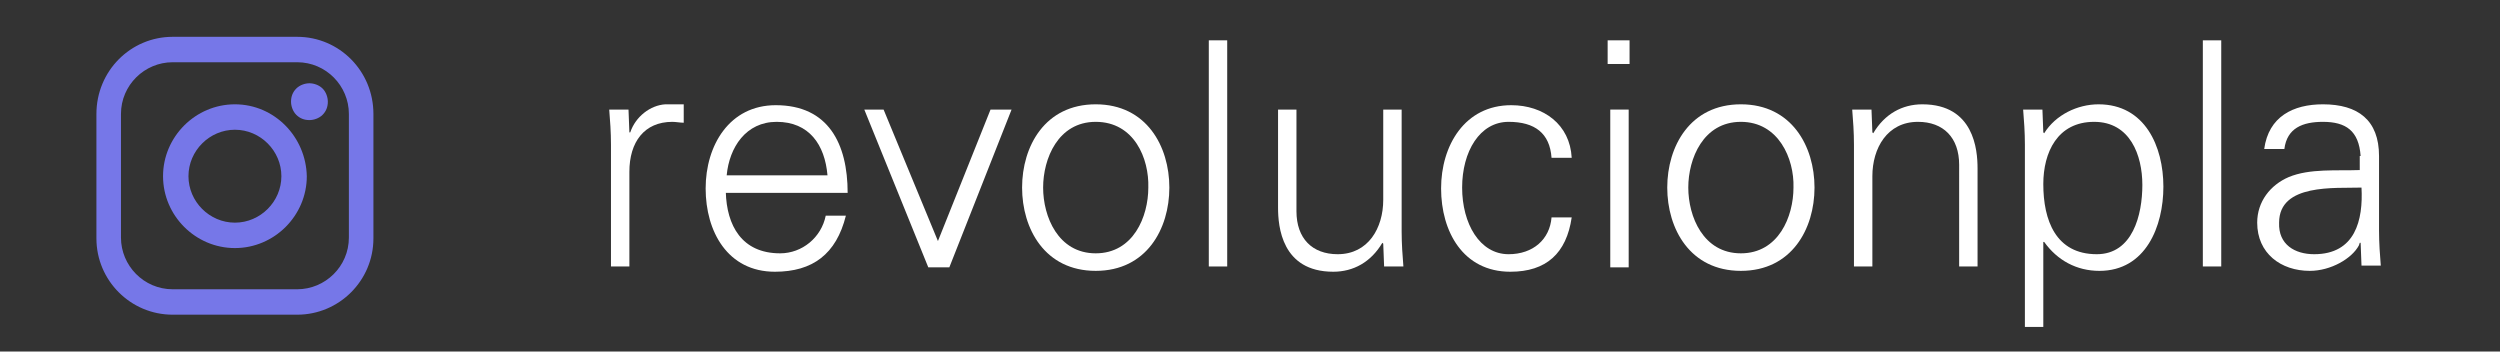 <?xml version="1.0" encoding="utf-8"?>
<!-- Generator: Adobe Illustrator 19.0.0, SVG Export Plug-In . SVG Version: 6.00 Build 0)  -->
<svg version="1.1" id="Capa_1" xmlns="http://www.w3.org/2000/svg" xmlns:xlink="http://www.w3.org/1999/xlink" x="0px" y="0px"
	 viewBox="0 0 285.2 40.1" style="enable-background:new 0 0 285.2 40.1;" xml:space="preserve">
<rect x="0" y="0" width="285.2" height="40.1" fill="#333333" stroke="none"/>
<style type="text/css">
	.st0{fill:#7677E8;}
	.st1{fill:#FFFFFF;}
</style>
<g id="XMLID_1_">
	<g>
		<path class="st0" d="M33.9,4.2H19.7C14.9,4.2,11,8.1,11,13v14.2c0,4.8,3.9,8.7,8.7,8.7h14.2c4.8,0,8.7-3.9,8.7-8.7V13
			C42.6,8.1,38.7,4.2,33.9,4.2L33.9,4.2z M39.8,27.1c0,3.3-2.7,5.9-5.9,5.9H19.7c-3.3,0-5.9-2.7-5.9-5.9V13c0-3.3,2.7-5.9,5.9-5.9
			h14.2c3.3,0,5.9,2.7,5.9,5.9V27.1z M39.8,27.1"/>
		<path class="st0" d="M26.8,11.9c-4.5,0-8.2,3.7-8.2,8.2c0,4.5,3.7,8.2,8.2,8.2c4.5,0,8.2-3.7,8.2-8.2
			C34.9,15.6,31.3,11.9,26.8,11.9L26.8,11.9z M26.8,25.4c-2.9,0-5.3-2.4-5.3-5.3c0-2.9,2.4-5.3,5.3-5.3s5.3,2.4,5.3,5.3
			C32.1,23,29.7,25.4,26.8,25.4L26.8,25.4z M26.8,25.4"/>
		<path class="st0" d="M35.3,9.5c-0.5,0-1.1,0.2-1.5,0.6c-0.4,0.4-0.6,0.9-0.6,1.5c0,0.5,0.2,1.1,0.6,1.5c0.4,0.4,0.9,0.6,1.5,0.6
			c0.5,0,1.1-0.2,1.5-0.6c0.4-0.4,0.6-0.9,0.6-1.5c0-0.5-0.2-1.1-0.6-1.5C36.4,9.7,35.8,9.5,35.3,9.5L35.3,9.5z M35.3,9.5"/>
	</g>
	<g id="XMLID_2_">
		<path id="XMLID_38_" class="st1" d="M71.8,30.4h-2.1V16.5c0-1.4-0.1-2.8-0.2-4h2.2l0.1,2.6h0.1c0.6-1.8,2.3-3.1,4-3.2
			c0.7,0,1.4,0,2.1,0V14c-0.4,0-0.9-0.1-1.3-0.1c-3.2,0-4.9,2.3-4.9,5.7V30.4z"/>
		<path id="XMLID_40_" class="st1" d="M82.8,21.9c0.1,3.8,1.8,7,6.2,7c2.5,0,4.7-1.8,5.2-4.3h2.3C95.4,29,92.7,31,88.4,31
			c-5.4,0-7.9-4.6-7.9-9.5c0-4.9,2.7-9.5,8-9.5c6,0,8.2,4.4,8.2,10H82.8z M94.4,20c-0.3-3.5-2.1-6.1-5.8-6.1c-3.5,0-5.4,2.9-5.7,6.1
			H94.4z"/>
		<path id="XMLID_43_" class="st1" d="M100.8,12.5l6.2,15l6-15h2.4l-7.1,18h-2.4l-7.3-18H100.8z"/>
		<path id="XMLID_45_" class="st1" d="M133.4,21.4c0,4.7-2.6,9.5-8.4,9.5s-8.4-4.8-8.4-9.5c0-4.7,2.6-9.5,8.4-9.5
			S133.4,16.7,133.4,21.4z M125,13.9c-4.3,0-6,4.2-6,7.5c0,3.3,1.7,7.5,6,7.5s6-4.2,6-7.5C131.1,18.1,129.4,13.9,125,13.9z"/>
		<path id="XMLID_48_" class="st1" d="M140,30.4h-2.1V4.6h2.1V30.4z"/>
		<path id="XMLID_50_" class="st1" d="M157.8,12.5h2.1v13.9c0,1.4,0.1,2.8,0.2,4h-2.2l-0.1-2.6l-0.1-0.1c-1.3,2.2-3.3,3.3-5.6,3.3
			c-5.9,0-6.3-5.2-6.3-7.3V12.5h2.1v11.6c0,3.1,1.8,4.9,4.7,4.9c3.5,0,5.2-3,5.2-6.2V12.5z"/>
		<path id="XMLID_52_" class="st1" d="M177,18c-0.2-2.8-1.9-4.1-4.9-4.1c-3.3,0-5.3,3.4-5.3,7.5c0,4.1,2,7.6,5.3,7.6
			c2.8,0,4.7-1.7,4.9-4.2h2.3c-0.6,4.1-2.9,6.2-7,6.2c-5.4,0-7.9-4.6-7.9-9.5c0-4.9,2.7-9.5,8-9.5c3.7,0,6.7,2.2,6.9,6H177z"/>
		<path id="XMLID_54_" class="st1" d="M185.9,7.3h-2.5V4.6h2.5V7.3z M185.8,12.5v18h-2.1v-18H185.8z"/>
		<path id="XMLID_57_" class="st1" d="M207,21.4c0,4.7-2.6,9.5-8.4,9.5s-8.4-4.8-8.4-9.5c0-4.7,2.6-9.5,8.4-9.5S207,16.7,207,21.4z
			 M198.6,13.9c-4.3,0-6,4.2-6,7.5c0,3.3,1.7,7.5,6,7.5s6-4.2,6-7.5C204.7,18.1,202.9,13.9,198.6,13.9z"/>
		<path id="XMLID_60_" class="st1" d="M213.6,30.4h-2.1V16.5c0-1.4-0.1-2.8-0.2-4h2.2l0.1,2.6l0.1,0.1c1.3-2.2,3.3-3.3,5.6-3.3
			c5.9,0,6.3,5.2,6.3,7.3v11.2h-2.1V18.8c0-3.1-1.8-4.9-4.7-4.9c-3.5,0-5.2,3-5.2,6.2V30.4z"/>
		<path id="XMLID_62_" class="st1" d="M233.1,37.3H231V16.5c0-1.4-0.1-2.8-0.2-4h2.2l0.1,2.6l0.1,0.1c1.3-2.1,3.8-3.3,6.2-3.3
			c5.3,0,7.4,4.8,7.4,9.4c0,4.5-2,9.6-7.3,9.6c-2.6,0-4.8-1.2-6.3-3.3h-0.1V37.3z M239.2,29c4.1,0,5.2-4.5,5.2-7.9
			c0-3.4-1.4-7.2-5.5-7.2c-4.2,0-5.8,3.5-5.8,7.1C233.1,25.1,234.5,29,239.2,29z"/>
		<path id="XMLID_65_" class="st1" d="M253.4,30.4h-2.1V4.6h2.1V30.4z"/>
		<path id="XMLID_67_" class="st1" d="M269.3,17.8c-0.2-2.9-1.7-3.9-4.3-3.9c-2.3,0-4.1,0.7-4.4,3.1h-2.3c0.5-3.7,3.3-5.1,6.7-5.1
			c4,0,6.4,1.8,6.4,5.9v8.5c0,1.4,0.1,2.8,0.2,4h-2.2l-0.1-2.6h-0.1l-0.1,0.3c-0.8,1.5-3.2,2.9-5.6,2.9c-3.3,0-6-2-6-5.5
			c0-2.4,1.5-4.3,3.6-5.2c2.4-1,5.5-0.7,8.1-0.8V17.8z M264,29c4.7,0,5.6-3.9,5.4-7.6c-3,0.1-9.4-0.5-9.4,4
			C259.9,27.9,261.8,29,264,29z"/>
	</g>
</g>
</svg>
